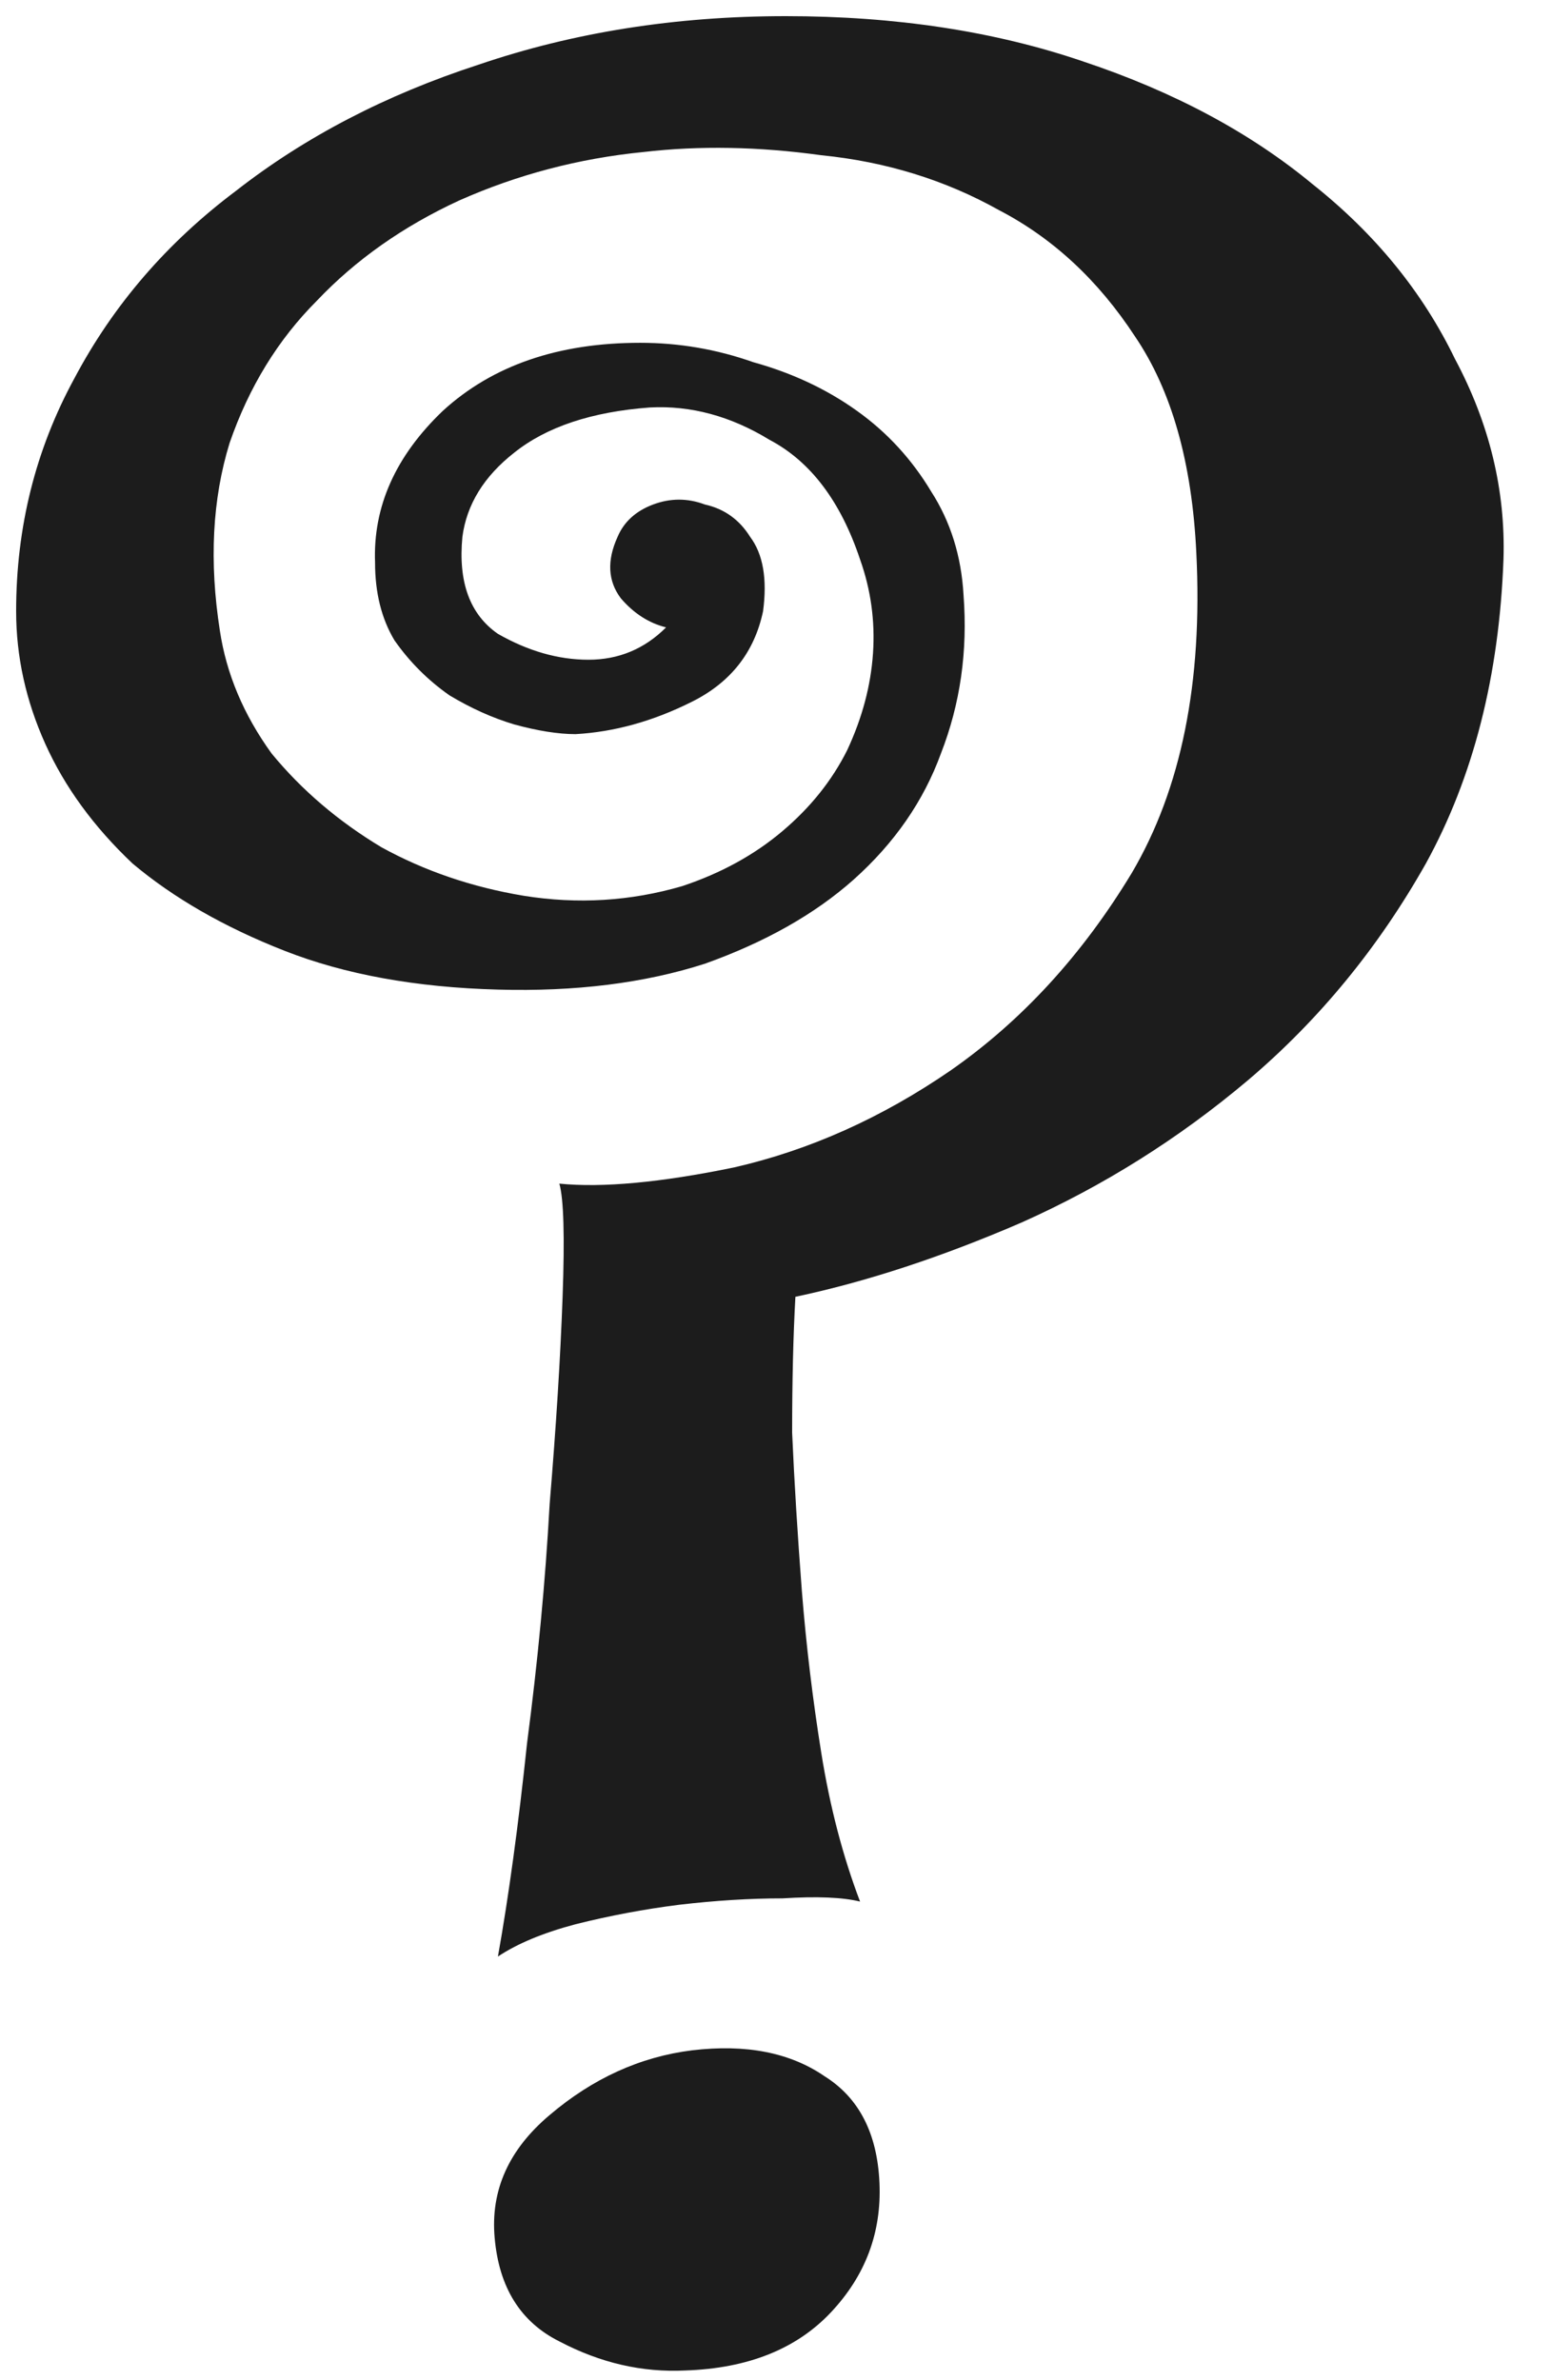 <svg width="30" height="46" viewBox="0 0 30 46" fill="none" xmlns="http://www.w3.org/2000/svg">
<path d="M15.188 0.312C17.312 0.312 19.229 0.604 20.938 1.188C22.688 1.771 24.167 2.562 25.375 3.562C26.583 4.521 27.5 5.646 28.125 6.938C28.792 8.188 29.104 9.479 29.062 10.812C28.979 13.062 28.479 15.021 27.562 16.688C26.646 18.312 25.5 19.708 24.125 20.875C22.792 22 21.333 22.917 19.75 23.625C18.208 24.292 16.75 24.771 15.375 25.062C15.333 25.812 15.312 26.688 15.312 27.688C15.354 28.646 15.417 29.667 15.5 30.75C15.583 31.792 15.708 32.833 15.875 33.875C16.042 34.917 16.292 35.875 16.625 36.75C16.292 36.667 15.792 36.646 15.125 36.688C14.5 36.688 13.833 36.729 13.125 36.812C12.458 36.896 11.792 37.021 11.125 37.188C10.5 37.354 10 37.562 9.625 37.812C9.833 36.646 10.021 35.271 10.188 33.688C10.396 32.104 10.542 30.562 10.625 29.062C10.75 27.562 10.833 26.229 10.875 25.062C10.917 23.896 10.896 23.167 10.812 22.875C11.646 22.958 12.771 22.854 14.188 22.562C15.646 22.229 17.042 21.604 18.375 20.688C19.75 19.729 20.917 18.458 21.875 16.875C22.833 15.25 23.25 13.188 23.125 10.688C23.042 8.938 22.646 7.542 21.938 6.5C21.229 5.417 20.354 4.604 19.312 4.062C18.271 3.479 17.125 3.125 15.875 3C14.667 2.833 13.521 2.812 12.438 2.938C11.188 3.062 10 3.375 8.875 3.875C7.792 4.375 6.875 5.021 6.125 5.812C5.375 6.562 4.812 7.479 4.438 8.562C4.104 9.646 4.042 10.854 4.25 12.188C4.375 13.021 4.708 13.812 5.25 14.562C5.833 15.271 6.542 15.875 7.375 16.375C8.208 16.833 9.125 17.146 10.125 17.312C11.167 17.479 12.188 17.417 13.188 17.125C13.938 16.875 14.583 16.521 15.125 16.062C15.667 15.604 16.083 15.083 16.375 14.5C16.667 13.875 16.833 13.25 16.875 12.625C16.917 12 16.833 11.396 16.625 10.812C16.25 9.688 15.667 8.917 14.875 8.5C14.125 8.042 13.354 7.833 12.562 7.875C11.438 7.958 10.562 8.25 9.938 8.75C9.354 9.208 9.021 9.75 8.938 10.375C8.854 11.25 9.083 11.875 9.625 12.25C10.208 12.583 10.792 12.75 11.375 12.75C11.958 12.75 12.458 12.542 12.875 12.125C12.542 12.042 12.25 11.854 12 11.562C11.75 11.229 11.729 10.833 11.938 10.375C12.062 10.083 12.292 9.875 12.625 9.75C12.958 9.625 13.292 9.625 13.625 9.75C14 9.833 14.292 10.042 14.5 10.375C14.75 10.708 14.833 11.188 14.75 11.812C14.583 12.604 14.125 13.188 13.375 13.562C12.625 13.938 11.875 14.146 11.125 14.188C10.792 14.188 10.396 14.125 9.938 14C9.521 13.875 9.104 13.688 8.688 13.438C8.271 13.146 7.917 12.792 7.625 12.375C7.375 11.958 7.25 11.458 7.25 10.875C7.208 9.792 7.646 8.812 8.562 7.938C9.521 7.062 10.792 6.625 12.375 6.625C13.125 6.625 13.854 6.75 14.562 7C15.312 7.208 15.979 7.521 16.562 7.938C17.146 8.354 17.625 8.875 18 9.5C18.375 10.083 18.583 10.75 18.625 11.5C18.708 12.583 18.562 13.604 18.188 14.562C17.854 15.479 17.292 16.292 16.5 17C15.75 17.667 14.792 18.208 13.625 18.625C12.458 19 11.125 19.167 9.625 19.125C8.042 19.083 6.667 18.833 5.5 18.375C4.333 17.917 3.354 17.354 2.562 16.688C1.812 15.979 1.25 15.208 0.875 14.375C0.5 13.542 0.312 12.688 0.312 11.812C0.312 10.188 0.688 8.688 1.438 7.312C2.188 5.896 3.229 4.688 4.562 3.688C5.896 2.646 7.458 1.833 9.25 1.25C11.083 0.625 13.062 0.312 15.188 0.312ZM13.375 39.625C14.417 39.5 15.271 39.667 15.938 40.125C16.604 40.542 16.958 41.229 17 42.188C17.042 43.146 16.729 43.979 16.062 44.688C15.396 45.396 14.458 45.771 13.25 45.812C12.417 45.854 11.604 45.667 10.812 45.25C10.062 44.875 9.646 44.208 9.562 43.25C9.479 42.333 9.833 41.542 10.625 40.875C11.458 40.167 12.375 39.75 13.375 39.625Z" fill="#1C1C1C"/>
</svg>
